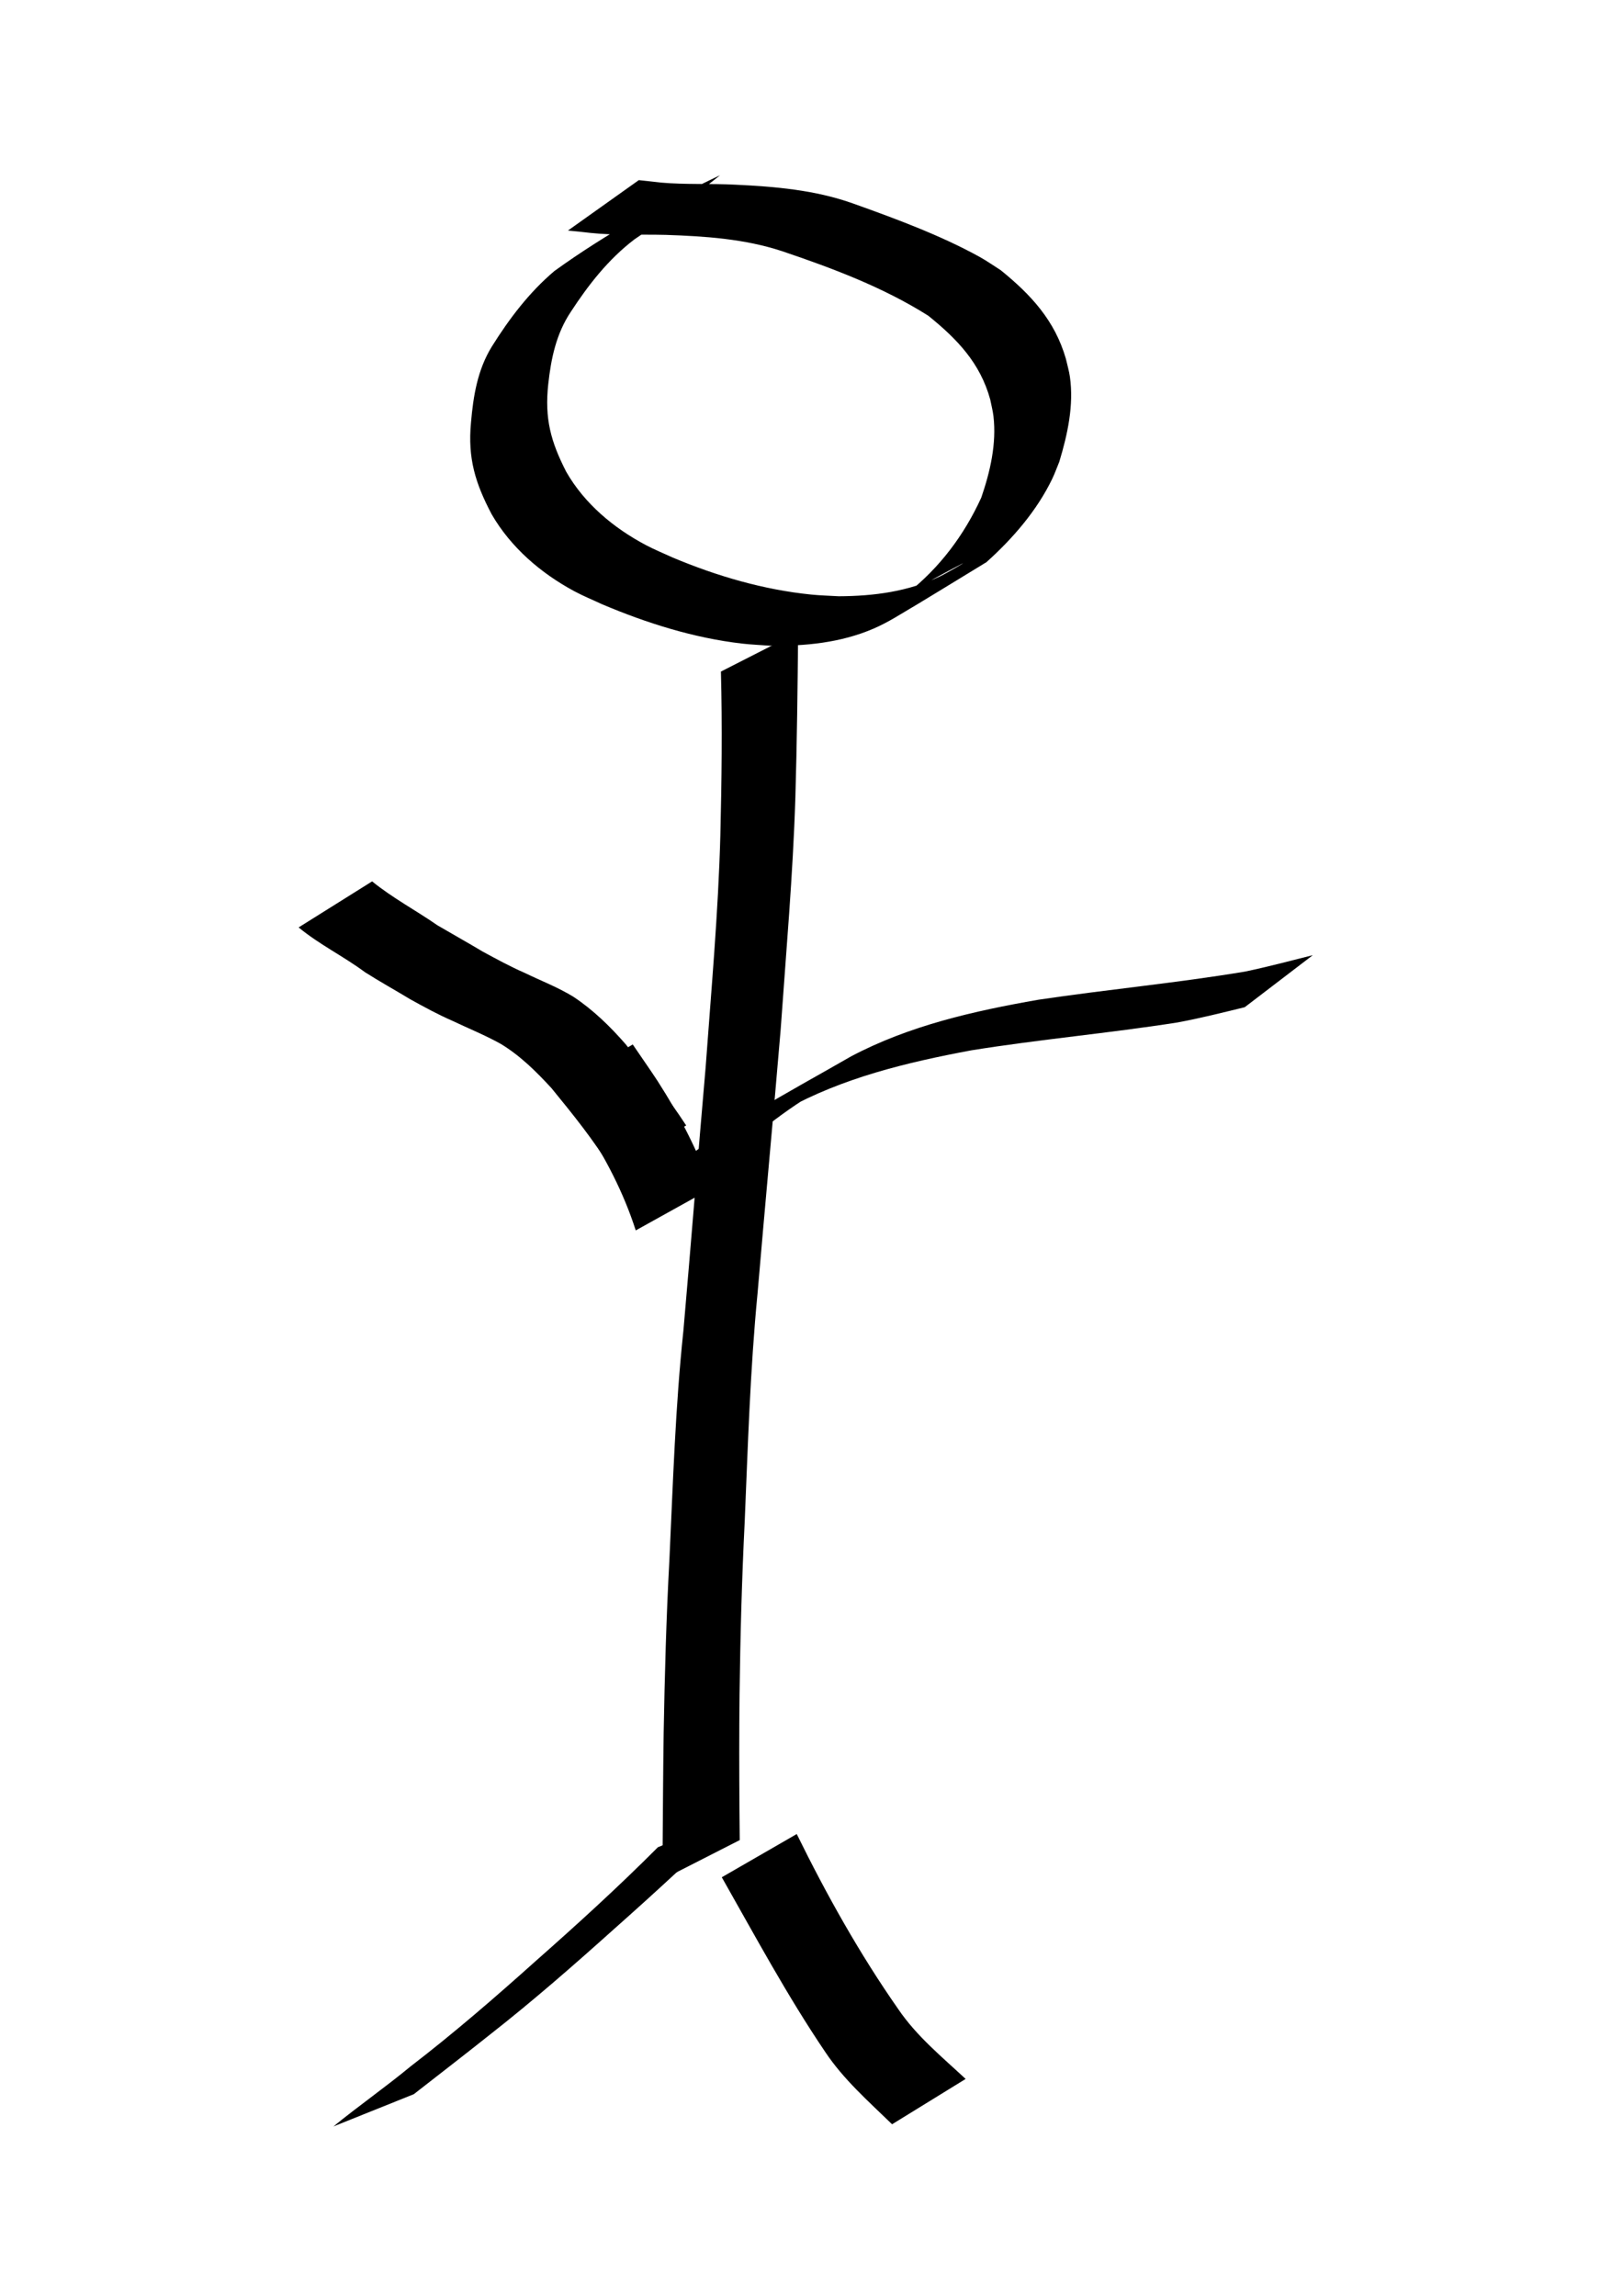 <?xml version="1.0" encoding="UTF-8" standalone="no"?>
<!-- Created with Inkscape (http://www.inkscape.org/) -->

<svg
   xmlns:dc="http://purl.org/dc/elements/1.1/"
   xmlns:cc="http://creativecommons.org/ns#"
   xmlns:rdf="http://www.w3.org/1999/02/22-rdf-syntax-ns#"
   xmlns:svg="http://www.w3.org/2000/svg"
   xmlns="http://www.w3.org/2000/svg"
   xmlns:sodipodi="http://sodipodi.sourceforge.net/DTD/sodipodi-0.dtd"
   xmlns:inkscape="http://www.inkscape.org/namespaces/inkscape"
   width="210mm"
   height="297mm"
   viewBox="0 0 210 297"
   version="1.1"
   id="svg8"
   inkscape:version="0.92.0 r15299"
   sodipodi:docname="Human.svg"
   inkscape:export-filename="C:\Users\robin\Desktop\verbose-pancake\CampingRace\CampingRaceWindows\Content\Content\Textures\Human.png"
   inkscape:export-xdpi="96"
   inkscape:export-ydpi="96">
  <defs
     id="defs2" />
  <sodipodi:namedview
     id="base"
     pagecolor="#ffffff"
     bordercolor="#666666"
     borderopacity="1.0"
     inkscape:pageopacity="0.0"
     inkscape:pageshadow="2"
     inkscape:zoom="0.35"
     inkscape:cx="-454.28571"
     inkscape:cy="560"
     inkscape:document-units="mm"
     inkscape:current-layer="layer1"
     showgrid="false"
     inkscape:window-width="2560"
     inkscape:window-height="1387"
     inkscape:window-x="-8"
     inkscape:window-y="-8"
     inkscape:window-maximized="1" />
  <g
     inkscape:label="Layer 1"
     inkscape:groupmode="layer"
     id="layer1">
    <path
       id="path3680"
       d="m 84.394,29.643 c -0.592,0.273 -1.191,0.531 -1.776,0.819 -0.693,0.343 -1.372,0.712 -2.056,1.074 -0.717,0.379 -2.844,1.56 -2.145,1.149 14.406,-8.487 6.764,-3.897 3.666,-1.714 -3.354,2.556 -5.944,5.867 -8.228,9.372 -1.888,2.827 -2.557,6.043 -2.918,9.361 -0.481,4.439 0.319,7.414 2.333,11.339 2.362,4.123 6.125,7.26 10.298,9.472 1.129,0.598 2.317,1.075 3.476,1.613 5.71,2.398 11.753,4.168 17.935,4.791 1.173,0.118 2.354,0.144 3.531,0.216 4.524,-0.015 9.085,-0.603 13.192,-2.611 0.936,-0.458 3.634,-2.039 2.709,-1.56 -2.373,1.23 -4.704,2.542 -7.055,3.813 4.203,-3.286 7.412,-7.578 9.613,-12.408 1.148,-3.341 1.992,-6.968 1.574,-10.53 -0.086,-0.728 -0.279,-1.439 -0.419,-2.159 -1.299,-4.739 -4.304,-7.841 -8.017,-10.839 -5.834,-3.684 -12.396,-6.146 -18.914,-8.348 -4.859,-1.599 -9.95,-1.933 -15.021,-2.106 -3.272,-0.084 -6.536,0.086 -9.794,-0.258 -0.962,-0.118 -1.927,-0.215 -2.892,-0.302 0,0 9.168,-6.524 9.168,-6.524 v 0 c 0.956,0.103 1.91,0.214 2.866,0.318 3.215,0.284 6.444,0.101 9.666,0.273 5.13,0.244 10.266,0.682 15.146,2.415 5.436,1.935 11.384,4.137 16.424,6.925 0.942,0.521 1.821,1.148 2.732,1.722 3.915,3.177 7.004,6.505 8.432,11.476 0.171,0.769 0.402,1.527 0.514,2.306 0.531,3.697 -0.308,7.483 -1.372,10.999 -0.308,0.743 -0.575,1.506 -0.925,2.23 -1.994,4.128 -5.118,7.718 -8.499,10.757 -3.938,2.386 -7.846,4.824 -11.815,7.159 -0.903,0.531 -1.832,1.023 -2.793,1.439 -4.24,1.832 -8.878,2.283 -13.451,2.208 -1.2,-0.092 -2.405,-0.137 -3.601,-0.276 -6.238,-0.728 -12.306,-2.644 -18.067,-5.081 -1.199,-0.563 -2.43,-1.061 -3.596,-1.688 -4.333,-2.328 -8.207,-5.66 -10.685,-9.932 -2.13,-4.033 -3.123,-7.27 -2.689,-11.877 0.295,-3.445 0.846,-6.837 2.694,-9.837 2.259,-3.612 4.834,-7.015 8.105,-9.783 6.704,-4.836 13.97,-8.848 21.432,-12.389 0,0 -8.777,6.976 -8.777,6.976 z"
       inkscape:connector-curvature="0"
       style="stroke-width:0.265" />
    <path
       id="path3682"
       d="m 103.27,81.786 c -0.069,7.122 -0.146,14.24 -0.357,21.359 -0.312,10.058 -1.205,20.08 -1.908,30.114 -0.955,11.36 -2.023,22.709 -2.987,34.069 -0.952,9.81 -1.247,19.659 -1.66,29.5 -0.373,7.474 -0.575,14.954 -0.668,22.437 -0.055,4.979 -0.048,9.959 -0.01,14.938 0.011,1.281 0.023,2.561 0.034,3.842 0,0 -10.006,5.1 -10.006,5.1 v 0 c 0.007,-1.291 0.016,-2.583 0.027,-3.874 0.039,-5.007 0.063,-10.014 0.135,-15.021 0.134,-7.507 0.338,-15.014 0.746,-22.512 0.461,-9.884 0.766,-19.779 1.812,-29.626 0.99,-11.329 1.881,-22.665 2.87,-33.993 0.729,-10.014 1.638,-20.017 1.908,-30.06 0.172,-7.06 0.257,-14.12 0.074,-21.182 0,0 9.992,-5.091 9.992,-5.091 z"
       inkscape:connector-curvature="0"
       style="stroke-width:0.265" />
    <path
       id="path3684"
       d="m 95.468,234.734 c -5.244,5.057 -10.589,10.009 -16.041,14.84 -5.229,4.692 -10.527,9.322 -16.059,13.655 -3.252,2.593 -6.551,5.126 -9.826,7.688 0,0 -10.4,4.173 -10.4,4.173 v 0 c 3.265,-2.663 6.731,-5.08 9.98,-7.766 5.593,-4.3 10.941,-8.924 16.192,-13.633 5.397,-4.764 10.728,-9.617 15.808,-14.719 0,0 10.347,-4.237 10.347,-4.237 z"
       inkscape:connector-curvature="0"
       style="stroke-width:0.265" />
    <path
       id="path3686"
       d="m 103.09,237.261 c 3.853,7.842 8.127,15.485 13.134,22.65 2.381,3.509 5.652,6.175 8.72,9.033 0,0 -9.518,5.865 -9.518,5.865 v 0 c -3.047,-2.963 -6.263,-5.778 -8.644,-9.347 -4.918,-7.265 -9.063,-14.984 -13.389,-22.608 0,0 9.698,-5.593 9.698,-5.593 z"
       inkscape:connector-curvature="0"
       style="stroke-width:0.265" />
    <path
       id="path3688"
       d="m 82.259,159.174 c -1.568,-4.892 -3.945,-9.447 -6.764,-13.722 -1.05,-1.583 -2.176,-3.113 -3.26,-4.673 0,0 9.636,-5.661 9.636,-5.661 v 0 c 1.063,1.582 2.172,3.132 3.214,4.728 2.815,4.373 5.183,8.995 6.953,13.895 0,0 -9.779,5.433 -9.779,5.433 z"
       inkscape:connector-curvature="0"
       style="stroke-width:0.265" />
    <path
       id="path3690"
       d="m 79.1,151.228 c -2.246,-3.704 -4.993,-7.089 -7.729,-10.44 -1.974,-2.149 -4.076,-4.237 -6.587,-5.749 -2.03,-1.129 -4.178,-1.998 -6.275,-2.992 -1.864,-0.817 -3.667,-1.795 -5.446,-2.787 -1.938,-1.173 -3.918,-2.267 -5.83,-3.485 -2.777,-2.06 -5.927,-3.594 -8.595,-5.798 0,0 9.51,-5.957 9.51,-5.957 v 0 c 2.638,2.149 5.68,3.755 8.469,5.694 1.949,1.144 3.924,2.241 5.862,3.402 1.776,0.961 3.551,1.932 5.404,2.74 2.119,1.028 4.327,1.869 6.338,3.11 2.528,1.683 4.721,3.815 6.714,6.099 2.734,3.419 5.457,6.866 7.851,10.534 0,0 -9.686,5.629 -9.686,5.629 z"
       inkscape:connector-curvature="0"
       style="stroke-width:0.265" />
    <path
       id="path3692"
       d="m 85.669,152.407 c 7.331,-6.46 16.056,-10.907 24.47,-15.758 7.54,-3.983 15.877,-5.86 24.209,-7.316 8.902,-1.33 17.863,-2.159 26.744,-3.643 2.945,-0.613 5.851,-1.392 8.769,-2.122 0,0 -8.809,6.732 -8.809,6.732 v 0 c -2.898,0.703 -5.79,1.437 -8.724,1.976 -8.862,1.389 -17.799,2.179 -26.656,3.602 -8.31,1.556 -16.613,3.536 -24.069,7.678 2.085,-1.212 4.157,-2.448 6.255,-3.637 1.014,-0.575 -2.01,1.183 -3.002,1.793 -2.562,1.576 -4.885,3.304 -7.217,5.195 -0.524,0.425 -1.054,0.841 -1.582,1.261 0,0 -10.387,4.239 -10.387,4.239 z"
       inkscape:connector-curvature="0"
       style="stroke-width:0.265" />
  </g>
</svg>
